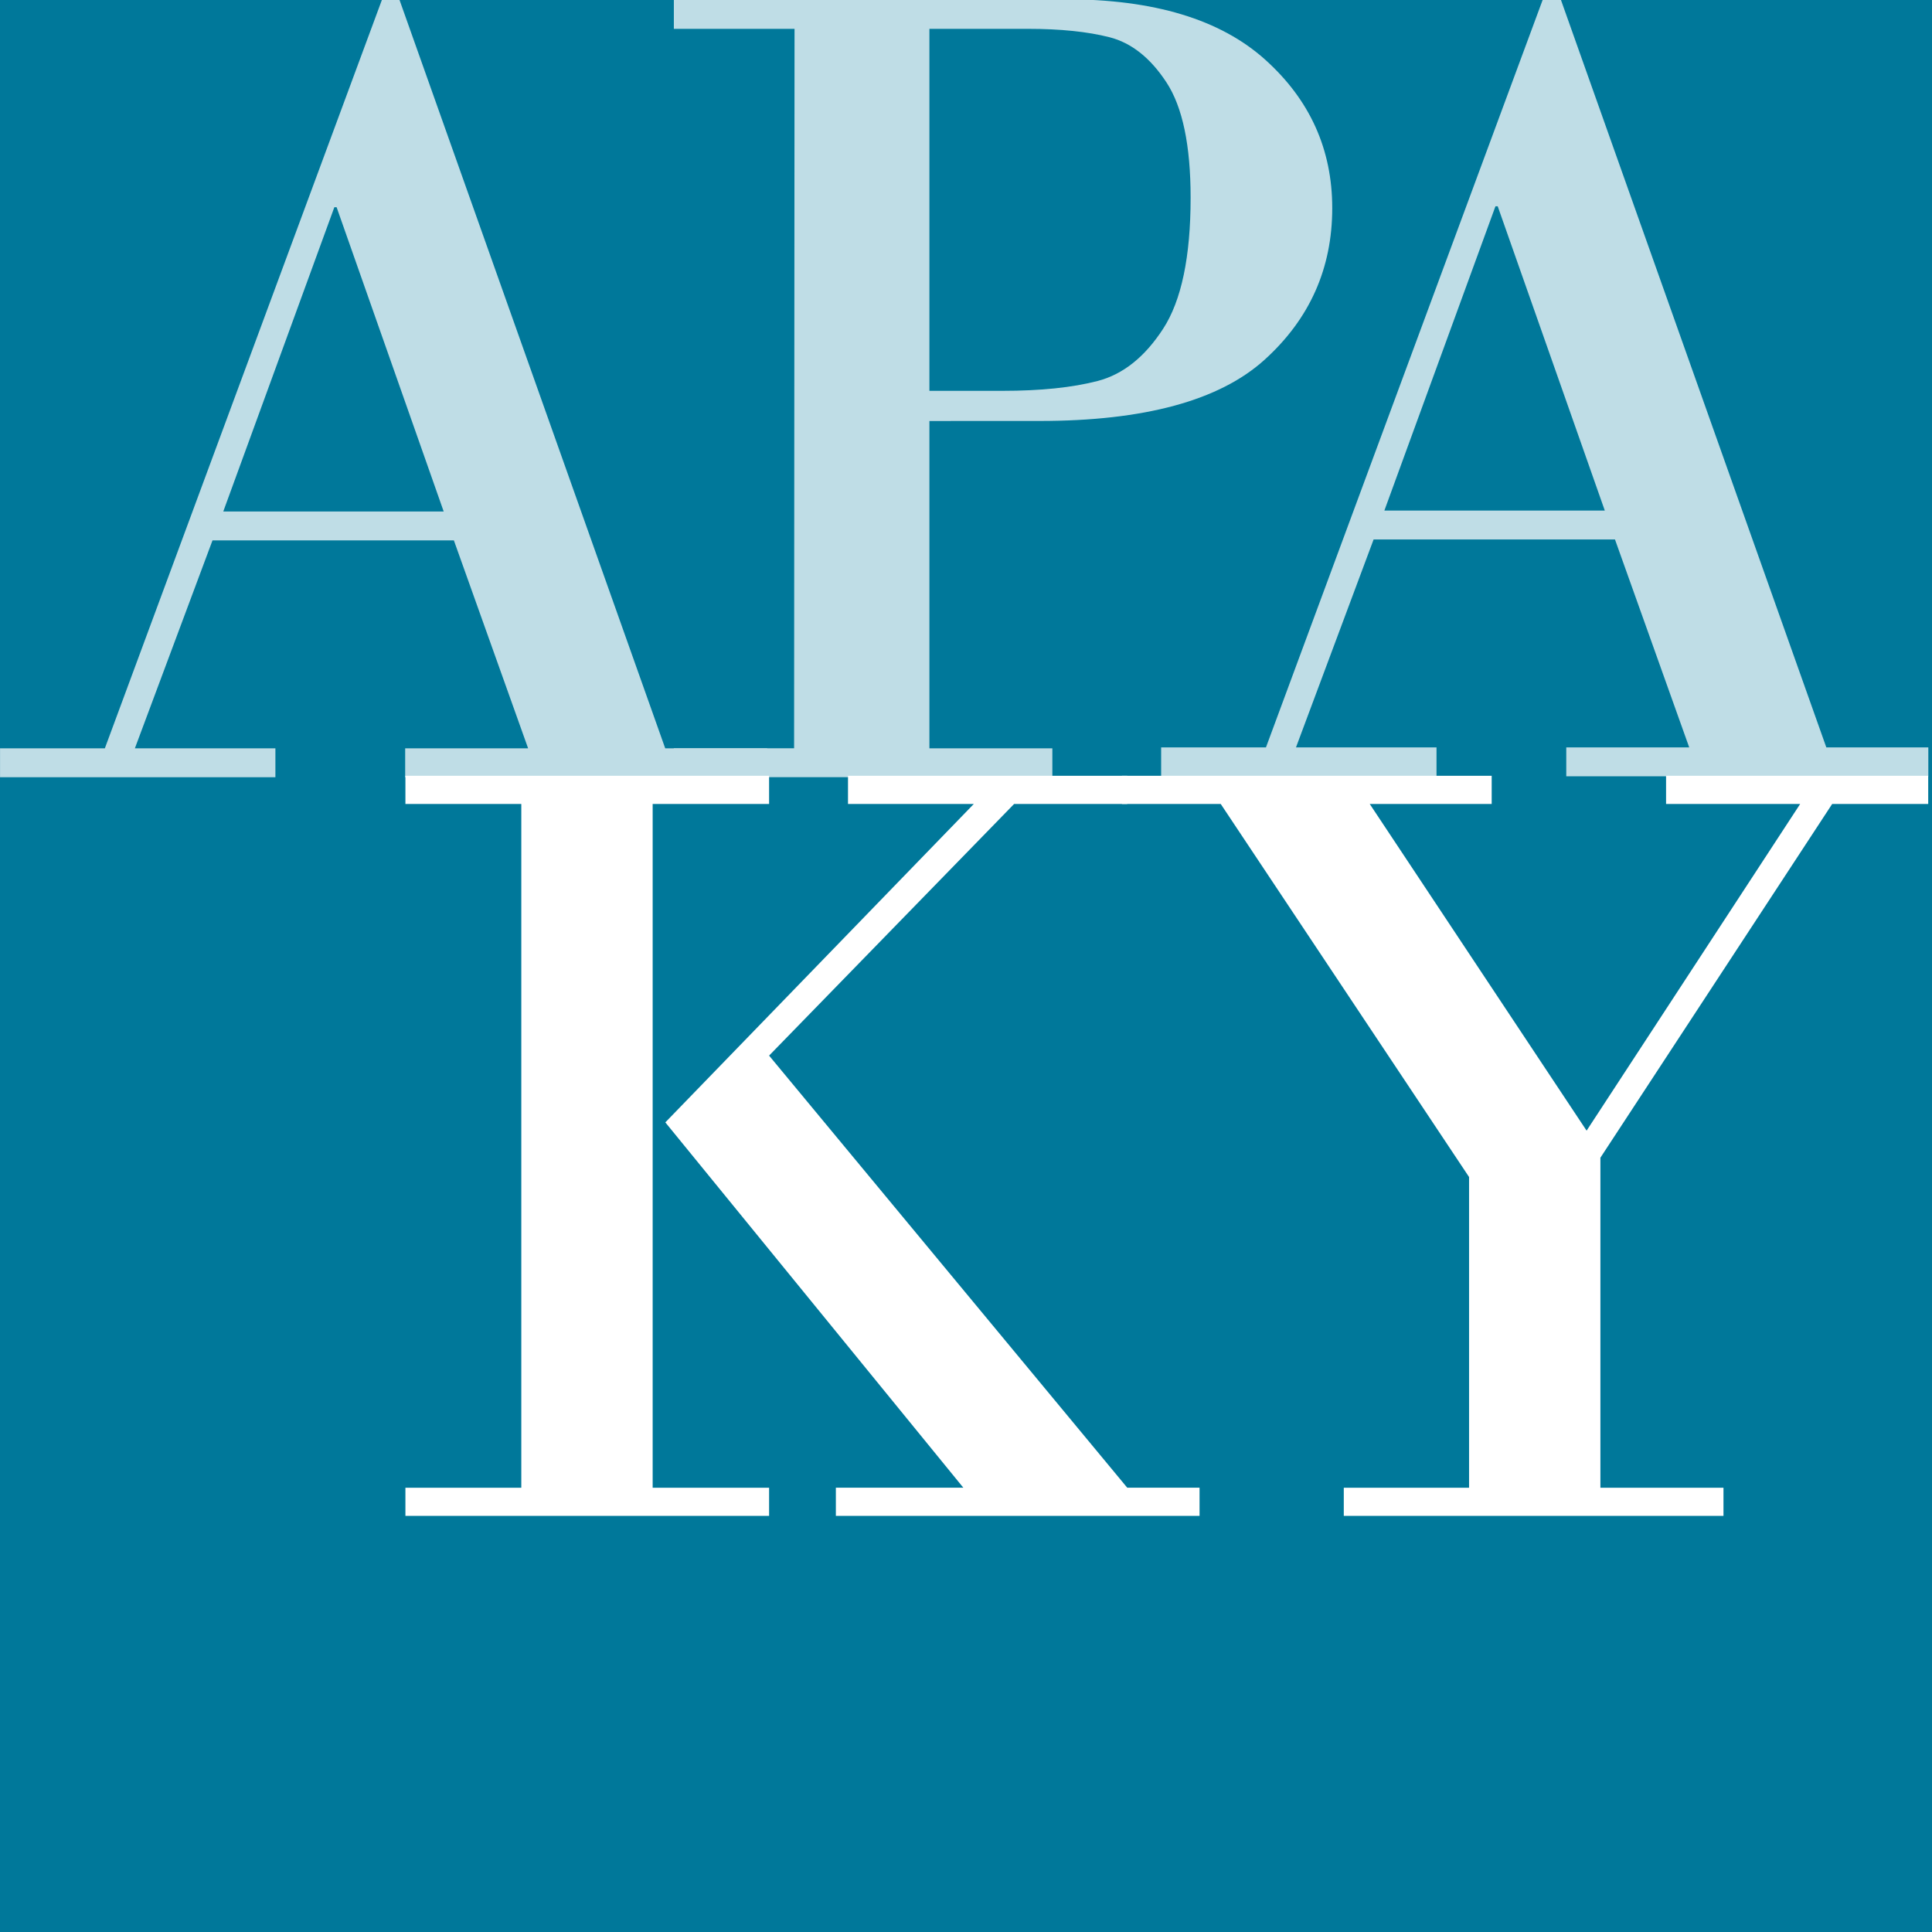 <?xml version="1.0" encoding="UTF-8" standalone="no"?>
<!-- Created with Inkscape (http://www.inkscape.org/) -->

<svg
   xmlns:dc="http://purl.org/dc/elements/1.1/"
   xmlns:cc="http://creativecommons.org/ns#"
   xmlns:rdf="http://www.w3.org/1999/02/22-rdf-syntax-ns#"
   xmlns:svg="http://www.w3.org/2000/svg"
   xmlns="http://www.w3.org/2000/svg"
   xmlns:sodipodi="http://sodipodi.sourceforge.net/DTD/sodipodi-0.dtd"
   xmlns:inkscape="http://www.inkscape.org/namespaces/inkscape"
   width="256"
   height="256"
   id="svg2"
   version="1.1"
   inkscape:version="0.48.4 r9939"
   sodipodi:docname="APA_fake_logo.svg"
   inkscape:export-filename="C:\Users\Ryan Cooper\Documents\GitHub\GSCPC-Website-Stuff\img\question_icon.png"
   inkscape:export-xdpi="90"
   inkscape:export-ydpi="90">
  <defs
     id="defs4" />
  <sodipodi:namedview
     id="base"
     pagecolor="#ffffff"
     bordercolor="#666666"
     borderopacity="1.0"
     inkscape:pageopacity="0.0"
     inkscape:pageshadow="2"
     inkscape:zoom="5.6568542"
     inkscape:cx="210.97318"
     inkscape:cy="97.521911"
     inkscape:document-units="px"
     inkscape:current-layer="layer3"
     showgrid="false"
     showguides="true"
     inkscape:guide-bbox="true"
     inkscape:window-width="1920"
     inkscape:window-height="1018"
     inkscape:window-x="-8"
     inkscape:window-y="-8"
     inkscape:window-maximized="1">
    <sodipodi:guide
       orientation="1,0"
       position="8,128"
       id="guide2985" />
    <sodipodi:guide
       orientation="0,1"
       position="128,248"
       id="guide2987" />
    <sodipodi:guide
       orientation="1,0"
       position="248,128"
       id="guide2989" />
    <sodipodi:guide
       orientation="0,1"
       position="128,8"
       id="guide2993" />
    <sodipodi:guide
       orientation="0,1"
       position="128,128"
       id="guide2995" />
    <sodipodi:guide
       orientation="1,0"
       position="128,128"
       id="guide2997" />
    <sodipodi:guide
       orientation="0,1"
       position="75.863,174.852"
       id="guide3786" />
    <sodipodi:guide
       orientation="1,0"
       position="53.656,153.219"
       id="guide4332" />
  </sodipodi:namedview>
  <g
     inkscape:label="bg"
     inkscape:groupmode="layer"
     id="layer1"
     transform="translate(0,-796.362)"
     sodipodi:insensitive="true">
    <rect
       style="color:#000000;fill:#00789a;fill-opacity:1;stroke:none;stroke-width:14.17;marker:none;visibility:visible;display:inline;overflow:visible;enable-background:accumulate"
       id="rect3777"
       width="256"
       height="256"
       x="0"
       y="796.362" />
  </g>
  <g
     inkscape:groupmode="layer"
     id="layer2"
     inkscape:label="apa"
     style="opacity:0.75;display:inline"
     sodipodi:insensitive="true">
    <g
       style="font-size:40px;font-style:normal;font-variant:normal;font-weight:normal;font-stretch:normal;line-height:125%;letter-spacing:0px;word-spacing:0px;fill:#ffffff;fill-opacity:1;stroke:none;font-family:Open Sans;-inkscape-font-specification:Open Sans"
       id="text3775"
       transform="matrix(3.844,0,0,3.844,-103.168,-86.77)">
      <path
         d="m 42.484,41.2 -8.32,0 -2.676,7.168 4.844,0 0,0.996 -9.492,0 0,-0.996 3.613,0 9.551,-25.801 0.605,0 9.16,25.801 3.516,0 0,0.996 -12.48,0 0,-0.996 4.238,0 z m -7.949,-0.996 7.598,0 -3.691,-10.488 -0.078,0 z"
         style="text-align:start;writing-mode:lr-tb;text-anchor:start;fill:#ffffff;fill-opacity:1;font-family:Bodoni MT;-inkscape-font-specification:Bodoni MT"
         id="path3780"
         inkscape:connector-curvature="0" />
      <path
         d="m 58.876,37.085 0,11.283 4.238,0 0,0.994 -13.047,0 -0.003,-0.995 4.148,0 0.015,-24.799 -4.16,0 0,-1.02 13.496,0 c 3.047,2.7e-5 5.342,0.693 6.885,2.079 1.543,1.386 2.314,3.093 2.314,5.119 -2.5e-5,2.08 -0.778,3.822 -2.334,5.229 -1.556,1.406 -4.144,2.109 -7.764,2.109 z m 0,-13.517 0,12.477 2.52,0 c 1.315,1.3e-5 2.409,-0.113 3.281,-0.34 0.872,-0.227 1.624,-0.826 2.256,-1.8 0.631,-0.973 0.947,-2.479 0.947,-4.519 -2e-5,-1.8 -0.277,-3.123 -0.83,-3.969 -0.553,-0.846 -1.208,-1.366 -1.963,-1.56 -0.755,-0.193 -1.693,-0.29 -2.812,-0.29 z"
         style="text-align:start;writing-mode:lr-tb;text-anchor:start;fill:#ffffff;fill-opacity:1;font-family:Bodoni MT;-inkscape-font-specification:Bodoni MT"
         id="path3782"
         inkscape:connector-curvature="0"
         sodipodi:nodetypes="ccccccccccsccsscccsccccccc" />
      <path
         d="m 82.508,41.168 -8.32,0 -2.676,7.168 4.844,0 0,0.996 -9.492,0 0,-0.996 3.613,0 9.551,-25.801 0.605,0 9.16,25.801 3.516,0 0,0.996 -12.48,0 0,-0.996 4.238,0 z m -7.949,-0.996 7.598,0 -3.691,-10.488 -0.078,0 z"
         style="text-align:start;writing-mode:lr-tb;text-anchor:start;fill:#ffffff;fill-opacity:1;font-family:Bodoni MT;-inkscape-font-specification:Bodoni MT"
         id="path3784"
         inkscape:connector-curvature="0" />
    </g>
  </g>
  <g
     inkscape:groupmode="layer"
     id="layer3"
     inkscape:label="ky">
    <path
       inkscape:connector-curvature="0"
       id="path4328"
       style="font-size:40px;font-style:normal;font-variant:normal;font-weight:normal;font-stretch:normal;text-align:start;line-height:125%;letter-spacing:0px;word-spacing:0px;writing-mode:lr-tb;text-anchor:start;fill:#ffffff;fill-opacity:1;stroke:none;font-family:Bodoni MT;-inkscape-font-specification:Bodoni MT"
       d="m 69.075,197.131 0,-90.603 -15.356,0 0,-3.729 48.19,0 0,3.729 -15.429,0 0,90.603 15.429,0 0,3.729 -48.19,0 0,-3.729 z m 43.29,-94.332 37.002,0 0,3.729 -14.991,0 -32.468,33.345 47.459,57.257 9.579,0 0,3.729 -48.19,0 0,-3.729 16.892,0 -39.488,-48.409 40.877,-42.194 -16.673,0 z" />
    <path
       inkscape:connector-curvature="0"
       id="path4330"
       style="font-size:40px;font-style:normal;font-variant:normal;font-weight:normal;font-stretch:normal;text-align:start;line-height:125%;letter-spacing:0px;word-spacing:0px;writing-mode:lr-tb;text-anchor:start;fill:#ffffff;fill-opacity:1;stroke:none;font-family:Bodoni MT;-inkscape-font-specification:Bodoni MT"
       d="m 148.662,102.799 48.994,0 0,3.729 -16.161,0 28.738,43.29 28.3,-43.29 -17.77,0 0,-3.729 34.735,0 0,3.729 -12.724,0 -30.713,46.874 0,43.729 16.307,0 0,3.729 -50.31,0 0,-3.729 16.6,0 0,-41.17 -32.907,-49.433 -13.089,0 z" />
  </g>
</svg>
